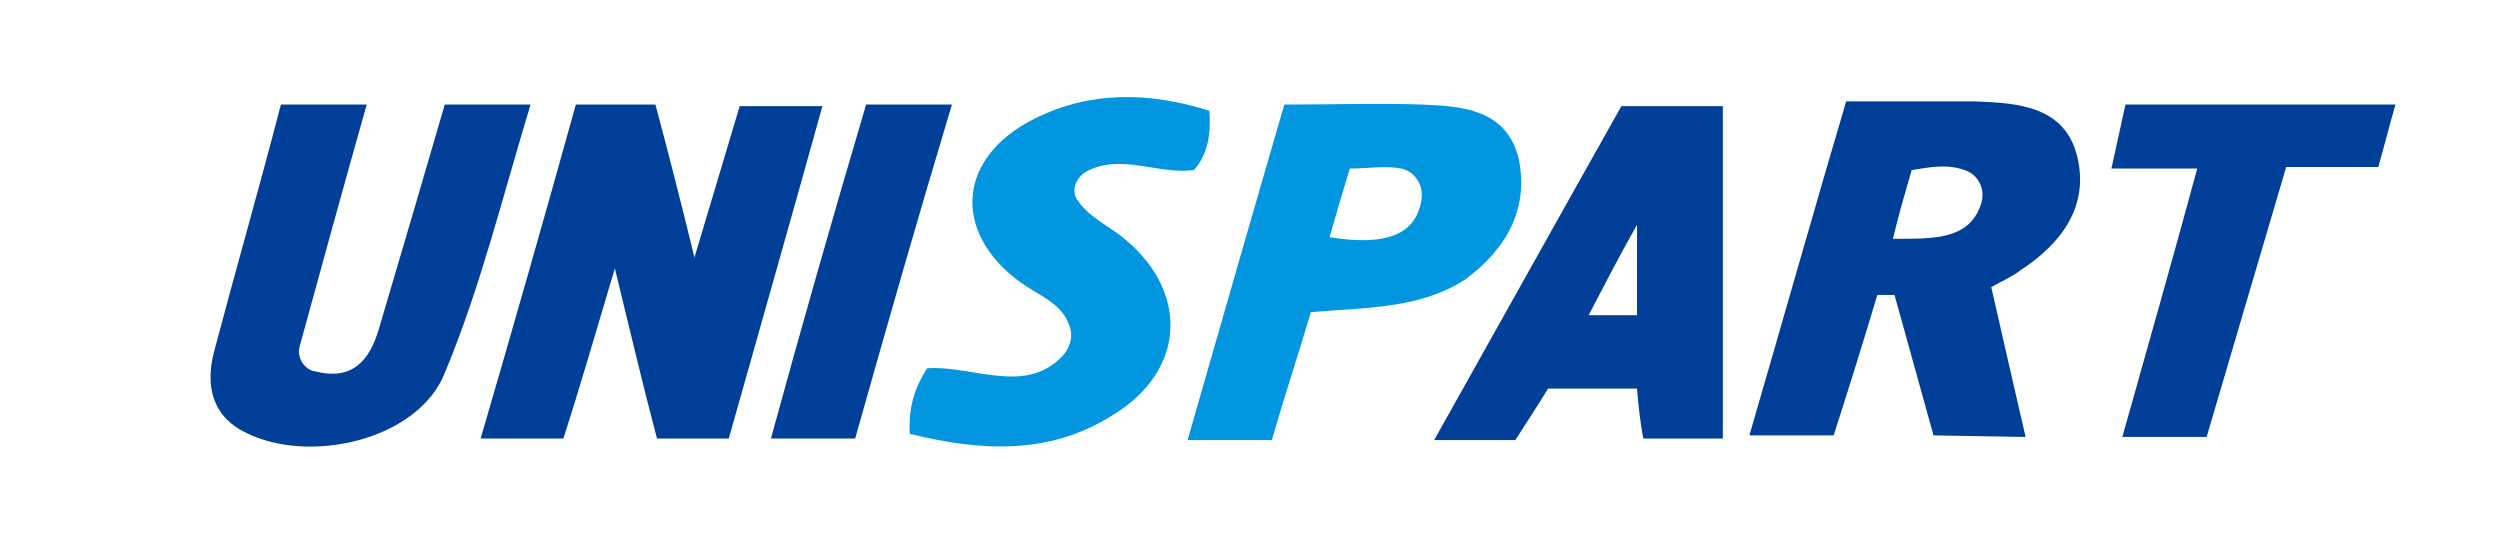 <?xml version="1.0" encoding="utf-8"?>
<!-- Generator: Adobe Illustrator 18.1.1, SVG Export Plug-In . SVG Version: 6.00 Build 0)  -->
<svg version="1.1" id="Слой_1" xmlns="http://www.w3.org/2000/svg" xmlns:xlink="http://www.w3.org/1999/xlink" x="0px" y="0px"
	 viewBox="0 0 160.2 34.8" enable-background="new 0 0 160.2 34.8" xml:space="preserve">
<path fill="#003F98" d="M36.9,6.7c1.9,0,3.4,0,5.1,0c0.8,3,1.6,6.1,2.5,9.8c1.1-3.7,2-6.7,2.9-9.7c1.7,0,3.2,0,5.3,0
	C50.7,14,48.7,21,46.7,28.1c-1.6,0-3,0-4.6,0c-0.9-3.4-1.7-6.8-2.7-10.9c-1.2,4-2.2,7.5-3.3,10.9c-1.7,0-3.2,0-5.3,0
	C32.9,20.9,34.9,13.9,36.9,6.7z"/>
<path fill="#013F98" d="M28.5,6.7H34c-1.8,5.9-3.2,11.7-5.5,17.2c-1.7,4.3-8.7,5.9-12.8,3.8c-2.2-1.1-2.5-3.1-2-5.1
	c1.4-5.3,2.9-10.5,4.3-15.9h5.5c-1.5,5.3-2.9,10.4-4.3,15.5c-0.2,0.7,0.3,1.5,1,1.6c2.4,0.6,3.5-0.7,4.1-2.8
	C25.7,16.3,27.1,11.5,28.5,6.7z"/>
<path fill="#0196DF" d="M58.3,27.8c-0.1-1.7,0.3-2.9,1.1-4.2c2.9-0.2,6.2,1.7,8.6-0.7c0.6-0.6,0.8-1.4,0.5-2.1
	c-0.5-1.4-2-1.9-3.1-2.7c-4.4-3.2-4.1-8,0.9-10.5c3.6-1.8,7.4-1.7,11.2-0.5c0.1,1.5-0.1,2.8-1,3.8c-2.3,0.3-4.7-1.1-6.9,0.1
	c-0.7,0.4-1,1.3-0.5,1.9c0.7,1,1.8,1.5,2.7,2.2c4.4,3.4,4.3,8.6-0.5,11.5C67.2,29.2,62.8,28.9,58.3,27.8z"/>
<path fill="#013F98" d="M153.5,6.7c-0.4,1.4-0.7,2.6-1.1,4c-1.9,0-3.8,0-5.9,0c-1.7,5.8-3.4,11.5-5.1,17.3c-1.8,0-3.4,0-5.4,0
	c1.6-5.7,3.2-11.3,4.8-17.2c-2.1,0-3.8,0-5.5,0l0.9-4.1C141.9,6.7,147.6,6.7,153.5,6.7z"/>
<path fill="#014098" d="M55.5,6.7c1.9,0,3.4,0,5.5,0C58.8,14,56.8,21,54.8,28.1c-1.8,0-3.4,0-5.4,0C51.4,20.8,53.4,13.8,55.5,6.7z"
	/>
<path fill="#003F98" d="M129.8,28c0,0-1.5-6.5-2.2-9.6c0.7-0.4,1.4-0.7,1.9-1.1c2.6-1.7,4.4-4.1,3.6-7.3c-0.8-3.2-3.8-3.4-6.5-3.5
	c-2.7,0-5.4,0-8.3,0c-2.1,7.1-4.1,14.2-6.2,21.4h5.4c1-3.1,1.9-6,2.8-9c0.4,0,0.7,0,1.1,0c0.8,2.9,1.7,6.1,2.5,9L129.8,28z
	 M122.5,10.9c1.2-0.2,2.3-0.4,3.4,0c0.9,0.3,1.4,1.3,1,2.3c-0.8,2.2-3.1,2.1-5.6,2.1C121.7,13.6,122.1,12.3,122.5,10.9z"/>
<path fill="#013F98" d="M103.9,6.8c-4,7.1-7.9,14.1-12,21.4c2.1,0,3.6,0,5.2,0c0.7-1.1,1.5-2.3,2.1-3.3c2,0,3.9,0,5.7,0
	c0.1,1.2,0.2,2.1,0.4,3.2c1.8,0,3.4,0,5.1,0c0-7.1,0-14.2,0-21.3C108.1,6.8,106,6.8,103.9,6.8z M104.9,20.2c-0.9,0-1.8,0-3.1,0
	c1-1.9,1.8-3.5,3.1-5.8C104.9,16.8,104.9,18.3,104.9,20.2z"/>
<path fill="#0196DF" d="M97.3,10.1c-0.8-3.1-3.6-3.3-6.2-3.4c-2.8-0.1-5.6,0-8.8,0c-2.1,7.2-4.1,14.2-6.2,21.5c2,0,3.6,0,5.4,0
	c0.8-2.8,1.7-5.5,2.5-8.2c3.5-0.3,7-0.2,9.9-2.1C96.6,15.9,98,13.3,97.3,10.1z M85.2,15.2c0.4-1.4,0.8-2.8,1.3-4.4
	c1.2,0,2.3-0.2,3.3,0c0.9,0.2,1.4,1.1,1.3,1.9C90.8,15,88.9,15.8,85.2,15.2z"/>
</svg>
